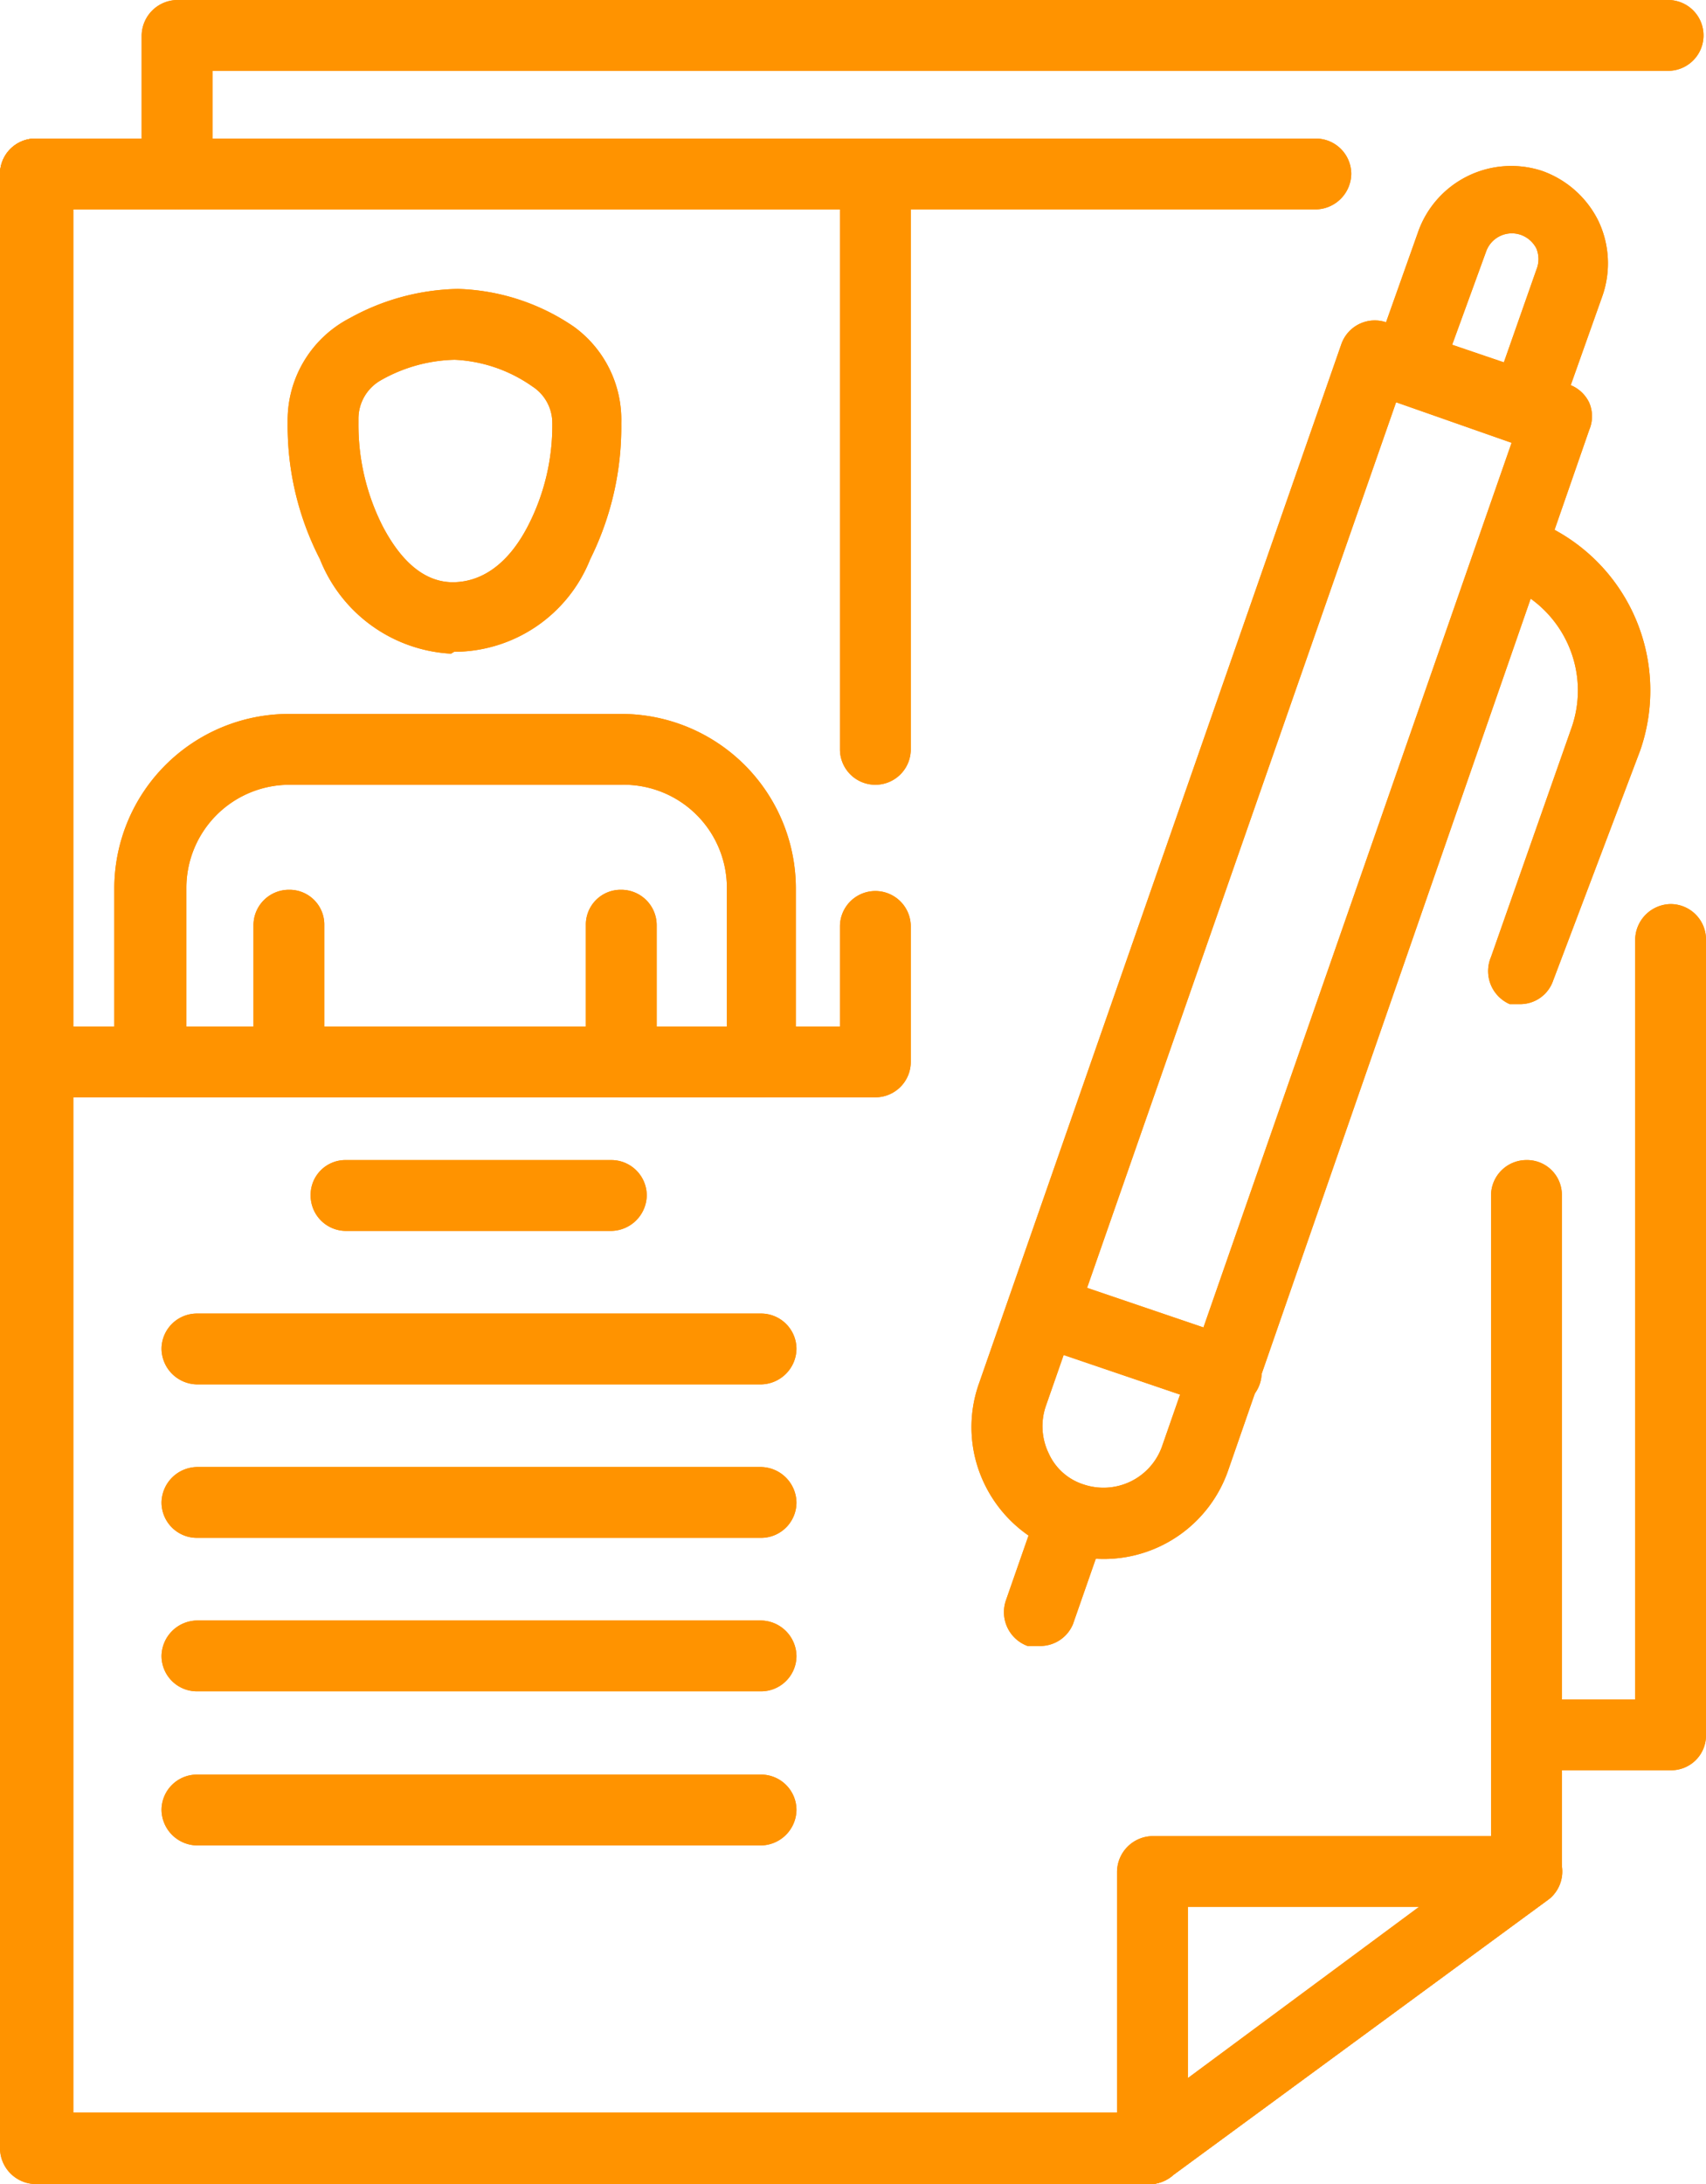 <svg xmlns="http://www.w3.org/2000/svg" viewBox="0 0 27.46 35.15"><defs><style>.cls-1{fill:#ff9300}</style></defs><g id="Слой_2" data-name="Слой 2"><g id="Слой_1-2" data-name="Слой 1"><path class="cls-1" d="M18.55 35.15a.58.58 0 01-.57-.57v-4.46a.58.58 0 01.57-.57h6.06a.57.57 0 01.34 1L18.89 35a.6.6 0 01-.34.15zm.57-4.46v2.76l3.75-2.76zM4.65 17.66a.57.57 0 01-.57-.57v-2.2a.57.57 0 01.57-.57.56.56 0 01.57.57v2.2a.56.56 0 01-.57.57zm5.35 0a.56.56 0 01-.57-.57v-2.2a.56.56 0 01.57-.57.57.57 0 01.57.57v2.2a.57.57 0 01-.57.57zm-2.74-7.14A2.41 2.41 0 015.15 9a4.69 4.69 0 01-.52-2.19v-.07a1.85 1.85 0 011-1.62 3.72 3.72 0 011.74-.47 3.48 3.48 0 011.87.61A1.85 1.85 0 0110 6.81 4.78 4.78 0 019.5 9a2.36 2.36 0 01-2.19 1.49zm.06-4.73a2.51 2.51 0 00-1.19.33.71.71 0 00-.36.62v.07a3.6 3.6 0 00.39 1.66c.32.61.71.91 1.15.9s.86-.28 1.18-.89a3.52 3.52 0 00.4-1.67.7.7 0 00-.32-.59 2.36 2.36 0 00-1.25-.43z"/><path class="cls-1" d="M12.25 17.66H2.41a.57.57 0 01-.57-.57v-2.8a2.81 2.81 0 012.81-2.8H10a2.81 2.81 0 012.81 2.8v2.8a.57.57 0 01-.56.57zM3 16.52h8.7v-2.23a1.66 1.66 0 00-1.7-1.66H4.65A1.66 1.66 0 003 14.29z"/><path class="cls-1" d="M14.09 17.66H.57a.57.57 0 01-.57-.57V2.8a.57.57 0 01.57-.57h13.52a.57.57 0 01.57.57v9.26a.57.57 0 01-1.14 0V3.37H1.14v13.15h12.38v-1.61a.57.57 0 011.14 0v2.18a.57.57 0 01-.57.57zm-4.25 2.15H5.58a.57.57 0 01-.58-.57.56.56 0 01.57-.57h4.27a.57.57 0 01.57.57.58.58 0 01-.57.57zm2.41 2.47H3.17a.58.58 0 01-.57-.57.57.57 0 01.57-.57h9.08a.57.57 0 01.57.57.58.58 0 01-.57.57zm0 2.47H3.17a.57.57 0 01-.57-.57.58.58 0 01.57-.57h9.08a.58.58 0 01.57.57.57.57 0 01-.57.57zm0 2.47H3.17a.57.57 0 01-.57-.57.58.58 0 01.57-.57h9.08a.58.58 0 01.57.57.57.57 0 01-.57.57zm0 2.48H3.17a.58.58 0 01-.57-.57.57.57 0 01.57-.57h9.08a.57.57 0 01.57.57.58.58 0 01-.57.57z"/><path class="cls-1" d="M18.55 35.15H.57a.58.58 0 01-.57-.57V2.8a.57.57 0 01.57-.57h20.61a.57.57 0 01.57.57.58.58 0 01-.57.57h-20V34h17.19L24 29.83V19.24a.57.57 0 01.57-.57.56.56 0 01.57.57v10.88a.56.56 0 01-.23.46L18.89 35a.58.58 0 01-.34.15z"/><path class="cls-1" d="M2.85 3.37a.58.58 0 01-.57-.57V.57A.58.58 0 012.85 0h24a.57.57 0 110 1.14H3.42V2.8a.57.57 0 01-.57.57zm24.04 25.12h-2.28a.57.57 0 01-.57-.57.58.58 0 01.57-.57h1.71V15.12a.58.58 0 01.57-.57.57.57 0 01.57.57v12.8a.56.56 0 01-.57.57zm-9.13-3.4a2.13 2.13 0 01-1.91-1.2 2.1 2.1 0 01-.09-1.63l5.83-16.72a.57.57 0 01.73-.35l2.94 1a.57.57 0 01.32.29.56.56 0 010 .44l-5.81 16.74a2.12 2.12 0 01-2.01 1.43zm4.72-18.64l-5.65 16.19a1 1 0 00.05.75.92.92 0 00.56.5 1 1 0 001.26-.6L24.34 7.1z"/><path class="cls-1" d="M16.73 26.49h-.19a.58.58 0 01-.35-.73l.52-1.49a.58.58 0 01.73-.35.58.58 0 01.35.73l-.52 1.49a.57.57 0 01-.54.35zm7.82-19.35h-.18l-1.91-.67a.56.56 0 01-.35-.72l.71-2a1.59 1.59 0 012-1 1.61 1.61 0 01.91.81 1.59 1.59 0 01.06 1.21l-.71 2a.59.59 0 01-.54.38zm-1.18-1.58l.83.29.53-1.51a.45.45 0 000-.34.45.45 0 00-.25-.22.44.44 0 00-.56.27zm1.12 10.6h-.19a.58.58 0 01-.3-.76l1.3-3.7a1.81 1.81 0 00-.08-1.37 1.83 1.83 0 00-1-.92.56.56 0 01-.35-.72.57.57 0 01.73-.35 2.94 2.94 0 011.8 3.74l-1.4 3.7a.56.56 0 01-.51.38zm-4.76 6.47a.63.63 0 01-.19 0l-2.94-1a.57.57 0 01-.35-.73.58.58 0 01.73-.35l2.94 1a.57.57 0 01-.19 1.11zm-1.18 12.52a.58.58 0 01-.57-.57v-4.46a.58.58 0 01.57-.57h6.06a.57.57 0 01.34 1L18.89 35a.6.6 0 01-.34.15zm.57-4.46v2.76l3.75-2.76zM4.65 17.66a.57.57 0 01-.57-.57v-2.2a.57.57 0 01.57-.57.56.56 0 01.57.57v2.2a.56.56 0 01-.57.57zm5.35 0a.56.56 0 01-.57-.57v-2.2a.56.56 0 01.57-.57.57.57 0 01.57.57v2.2a.57.57 0 01-.57.57zm-2.74-7.14A2.41 2.41 0 015.15 9a4.69 4.69 0 01-.52-2.19v-.07a1.85 1.85 0 011-1.62 3.72 3.72 0 011.74-.47 3.48 3.48 0 011.87.61A1.85 1.85 0 0110 6.81 4.78 4.78 0 019.5 9a2.36 2.36 0 01-2.19 1.49zm.06-4.73a2.51 2.51 0 00-1.19.33.71.71 0 00-.36.62v.07a3.6 3.6 0 00.39 1.66c.32.61.71.91 1.15.9s.86-.28 1.18-.89a3.52 3.52 0 00.4-1.67.7.7 0 00-.32-.59 2.36 2.36 0 00-1.25-.43z"/><path class="cls-1" d="M12.25 17.66H2.41a.57.57 0 01-.57-.57v-2.8a2.81 2.81 0 012.81-2.8H10a2.81 2.81 0 012.81 2.8v2.8a.57.57 0 01-.56.57zM3 16.52h8.7v-2.23a1.66 1.66 0 00-1.7-1.66H4.65A1.66 1.66 0 003 14.29z"/><path class="cls-1" d="M14.09 17.66H.57a.57.57 0 01-.57-.57V2.8a.57.57 0 01.57-.57h13.52a.57.57 0 01.57.57v9.26a.57.57 0 01-1.14 0V3.37H1.14v13.15h12.38v-1.61a.57.57 0 011.14 0v2.18a.57.57 0 01-.57.57zm-4.25 2.15H5.58a.57.57 0 01-.58-.57.56.56 0 01.57-.57h4.27a.57.57 0 01.57.57.58.58 0 01-.57.57zm2.41 2.47H3.17a.58.58 0 01-.57-.57.57.57 0 01.57-.57h9.08a.57.57 0 01.57.57.58.58 0 01-.57.57zm0 2.47H3.17a.57.57 0 01-.57-.57.58.58 0 01.57-.57h9.08a.58.58 0 01.57.57.57.57 0 01-.57.57zm0 2.47H3.17a.57.57 0 01-.57-.57.58.58 0 01.57-.57h9.08a.58.58 0 01.57.57.57.57 0 01-.57.57zm0 2.48H3.17a.58.58 0 01-.57-.57.57.57 0 01.57-.57h9.08a.57.57 0 01.57.57.58.58 0 01-.57.57z"/><path class="cls-1" d="M18.55 35.15H.57a.58.58 0 01-.57-.57V2.8a.57.57 0 01.57-.57h20.61a.57.57 0 01.57.57.58.58 0 01-.57.57h-20V34h17.19L24 29.83V19.24a.57.57 0 01.57-.57.56.56 0 01.57.57v10.88a.56.56 0 01-.23.46L18.89 35a.58.58 0 01-.34.15z"/><path class="cls-1" d="M2.85 3.37a.58.58 0 01-.57-.57V.57A.58.58 0 012.85 0h24a.57.57 0 110 1.14H3.42V2.8a.57.57 0 01-.57.57zm24.04 25.12h-2.28a.57.57 0 01-.57-.57.58.58 0 01.57-.57h1.71V15.12a.58.58 0 01.57-.57.57.57 0 01.57.57v12.8a.56.56 0 01-.57.57zm-9.13-3.4a2.13 2.13 0 01-1.91-1.2 2.1 2.1 0 01-.09-1.63l5.83-16.72a.57.57 0 01.73-.35l2.94 1a.57.57 0 01.32.29.56.56 0 010 .44l-5.81 16.74a2.12 2.12 0 01-2.01 1.43zm4.72-18.64l-5.65 16.19a1 1 0 00.05.75.92.92 0 00.56.5 1 1 0 001.26-.6L24.34 7.1z"/><path class="cls-1" d="M16.73 26.49h-.19a.58.58 0 01-.35-.73l.52-1.49a.58.58 0 01.73-.35.58.58 0 01.35.73l-.52 1.49a.57.57 0 01-.54.35zm7.82-19.35h-.18l-1.91-.67a.56.56 0 01-.35-.72l.71-2a1.59 1.59 0 012-1 1.61 1.61 0 01.91.81 1.59 1.59 0 01.06 1.21l-.71 2a.59.59 0 01-.54.38zm-1.18-1.58l.83.29.53-1.51a.45.45 0 000-.34.45.45 0 00-.25-.22.44.44 0 00-.56.27zm1.12 10.6h-.19a.58.58 0 01-.3-.76l1.3-3.7a1.81 1.81 0 00-.08-1.37 1.83 1.83 0 00-1-.92.56.56 0 01-.35-.72.57.57 0 01.73-.35 2.94 2.94 0 011.8 3.74l-1.4 3.7a.56.56 0 01-.51.38zm-4.76 6.47a.63.63 0 01-.19 0l-2.94-1a.57.57 0 01-.35-.73.58.58 0 01.73-.35l2.94 1a.57.57 0 01-.19 1.11z"/></g></g></svg>